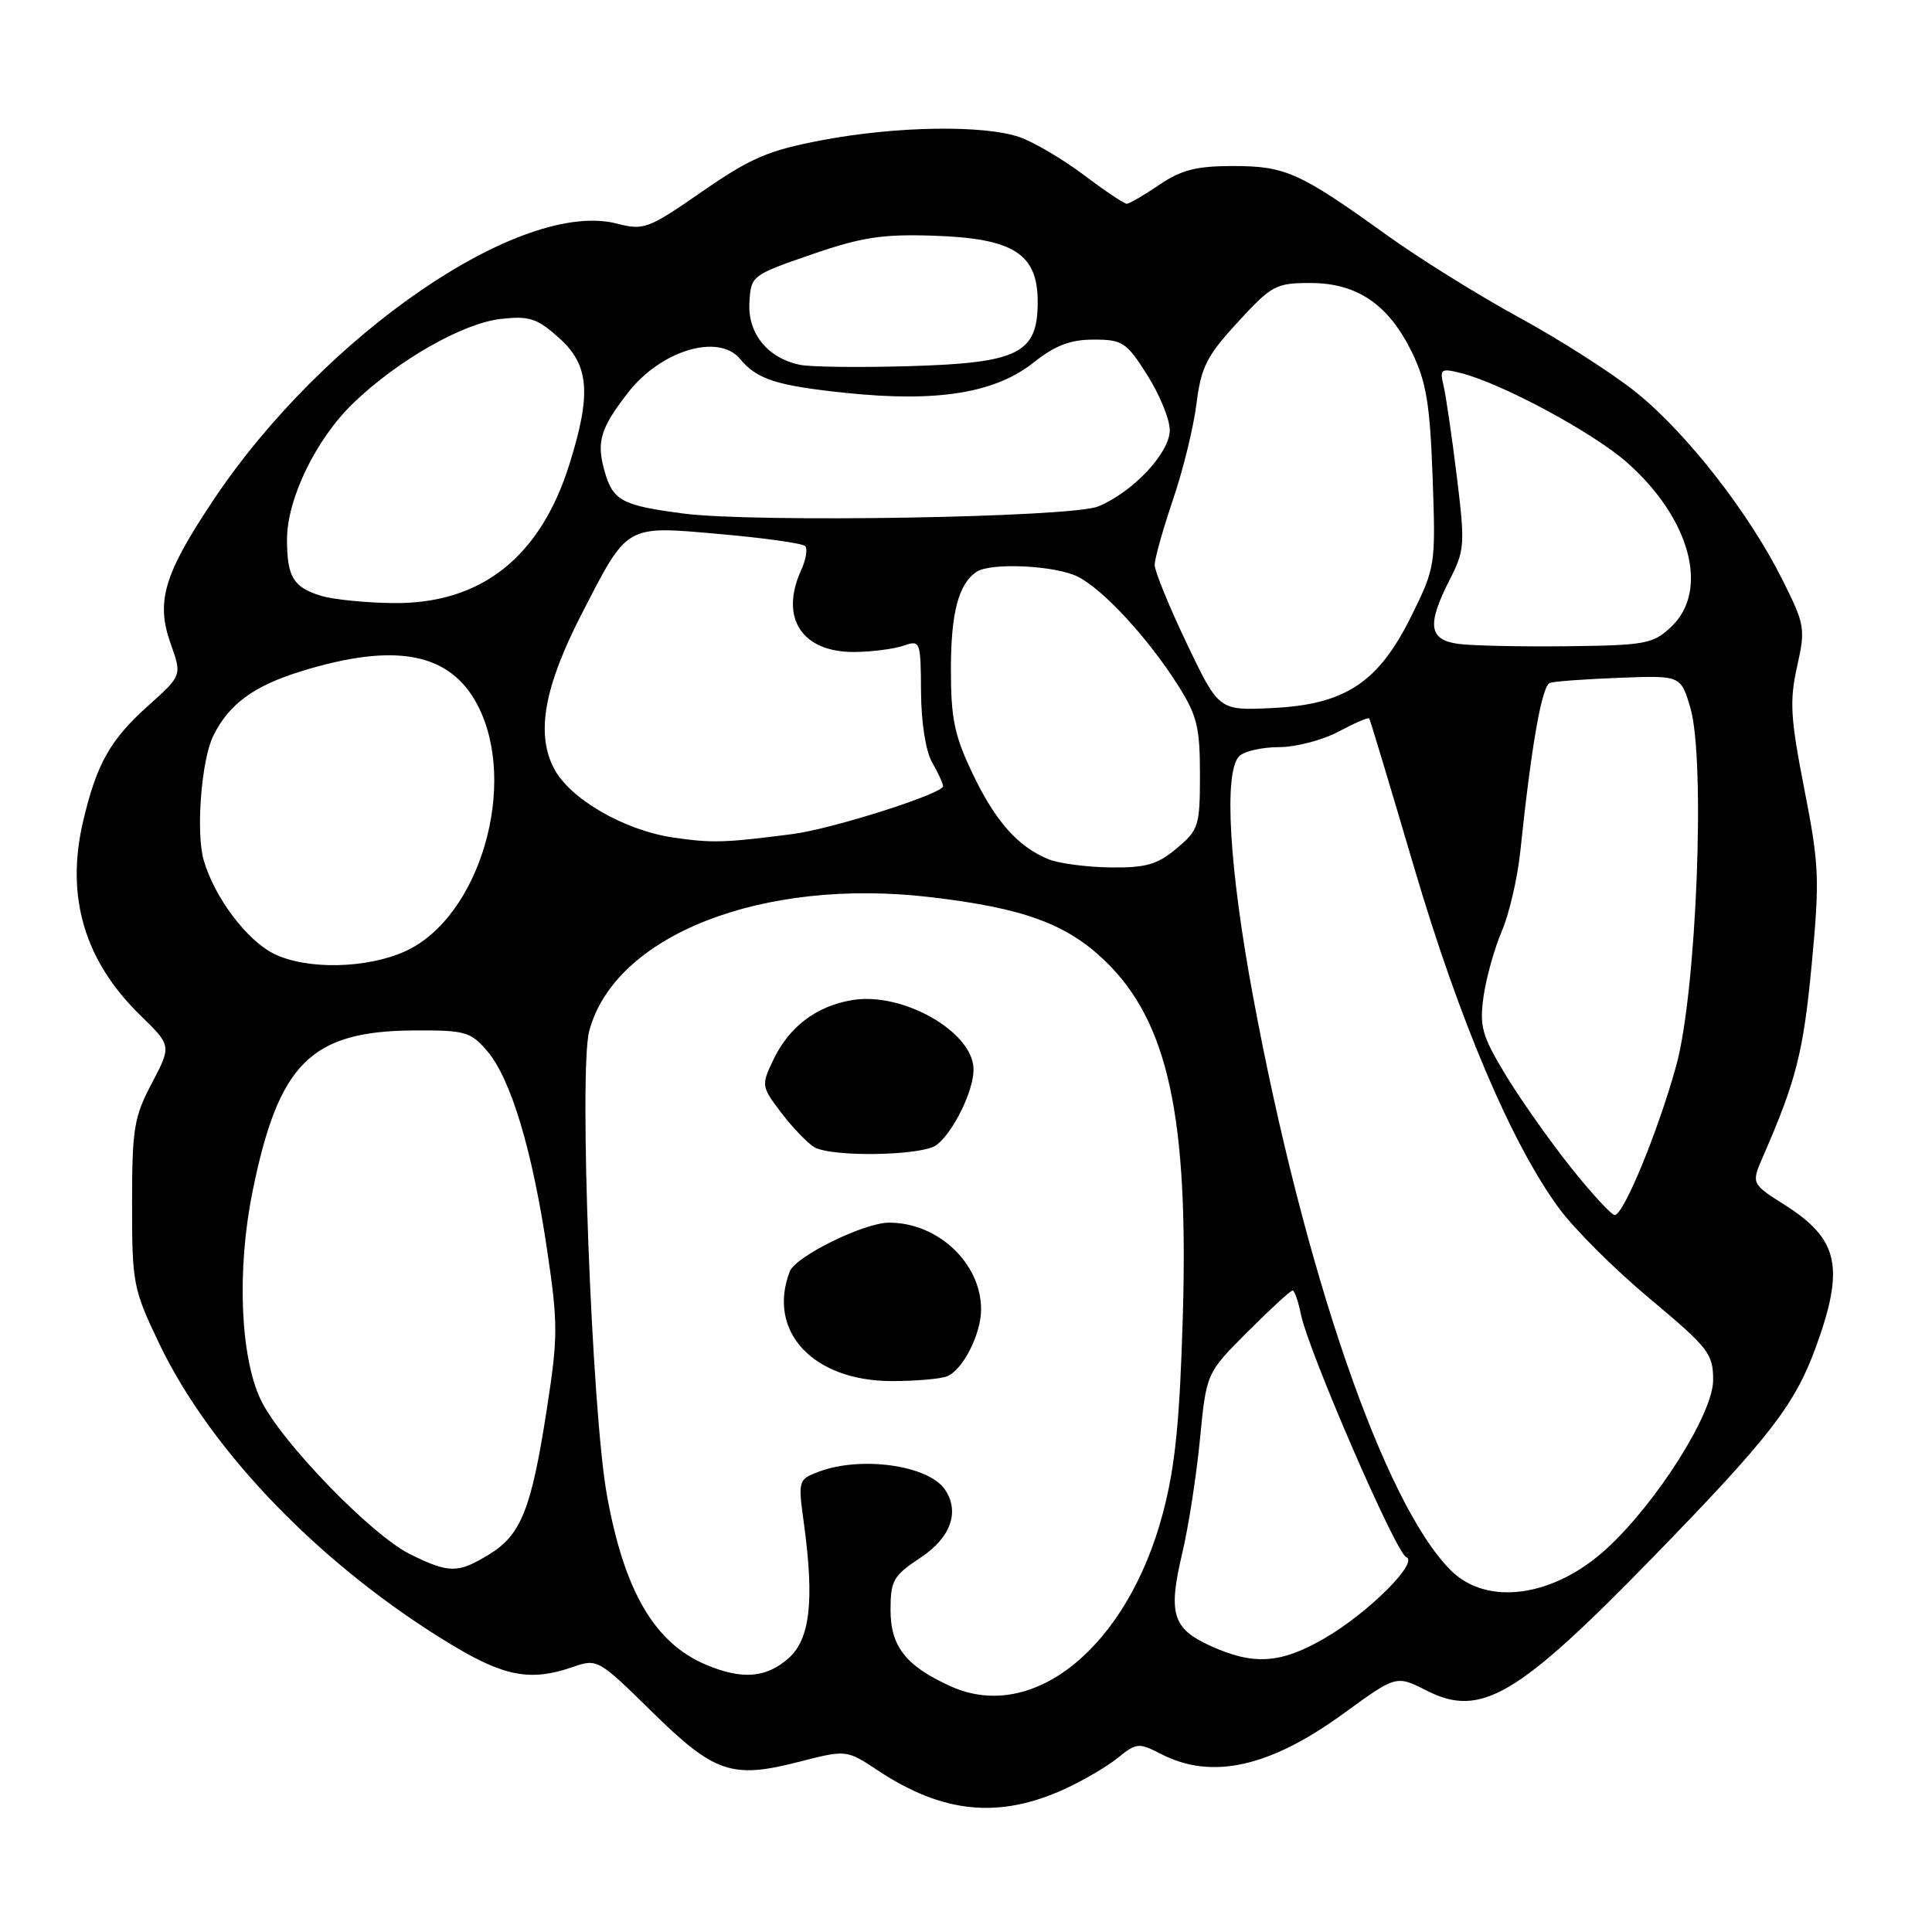<?xml version="1.0" encoding="UTF-8" standalone="no"?>
<!DOCTYPE svg PUBLIC "-//W3C//DTD SVG 1.1//EN" "http://www.w3.org/Graphics/SVG/1.1/DTD/svg11.dtd" >
<svg xmlns="http://www.w3.org/2000/svg" xmlns:xlink="http://www.w3.org/1999/xlink" version="1.1" viewBox="0 0 256 256">
 <g >
 <path fill="currentColor"
d=" M 141.06 237.06 C 143.50 235.95 146.68 234.09 148.12 232.92 C 150.59 230.92 150.90 230.90 153.82 232.40 C 160.54 235.88 168.21 234.19 178.03 227.05 C 185.01 221.97 185.01 221.97 189.01 224.00 C 196.20 227.67 201.04 224.82 219.03 206.34 C 234.50 190.45 237.83 186.15 240.63 178.45 C 244.46 167.89 243.63 164.18 236.46 159.64 C 232.04 156.84 232.04 156.84 233.64 153.17 C 237.99 143.21 238.96 139.39 240.05 127.90 C 241.13 116.47 241.06 114.65 239.08 104.55 C 237.24 95.14 237.11 92.87 238.12 88.33 C 239.25 83.28 239.17 82.79 236.16 76.78 C 231.74 67.94 223.49 57.38 216.81 52.00 C 213.69 49.49 206.71 45.02 201.31 42.08 C 195.92 39.14 187.99 34.20 183.70 31.11 C 172.21 22.85 170.33 22.00 163.39 22.00 C 158.52 22.00 156.53 22.51 153.60 24.50 C 151.57 25.88 149.63 27.00 149.30 27.00 C 148.96 27.00 146.39 25.28 143.59 23.17 C 140.79 21.07 136.97 18.82 135.10 18.17 C 130.35 16.53 118.74 16.71 108.90 18.58 C 101.79 19.93 99.49 20.92 93.04 25.38 C 85.92 30.32 85.30 30.55 81.80 29.64 C 69.16 26.33 42.94 44.28 28.27 66.27 C 21.70 76.11 20.63 79.72 22.62 85.31 C 24.11 89.50 24.11 89.50 19.65 93.50 C 14.59 98.03 12.81 101.19 11.01 108.84 C 8.67 118.80 11.19 127.32 18.59 134.53 C 22.73 138.56 22.73 138.56 20.12 143.53 C 17.75 148.02 17.50 149.57 17.50 159.50 C 17.50 170.06 17.64 170.80 21.08 178.00 C 28.00 192.48 42.83 207.73 60.06 218.07 C 66.94 222.19 70.40 222.80 75.95 220.87 C 79.13 219.76 79.32 219.87 86.34 226.77 C 94.66 234.95 96.96 235.74 105.87 233.45 C 112.16 231.84 112.16 231.84 116.33 234.60 C 124.93 240.29 132.37 241.03 141.06 237.06 Z  M 126.01 223.46 C 120.07 220.79 118.00 218.18 118.00 213.34 C 118.00 209.42 118.36 208.79 122.00 206.38 C 125.96 203.76 127.20 200.34 125.23 197.40 C 123.06 194.15 114.08 192.88 108.43 195.03 C 105.79 196.03 105.74 196.18 106.51 201.78 C 107.93 212.13 107.34 217.22 104.46 219.75 C 101.50 222.34 98.34 222.59 93.61 220.61 C 86.75 217.75 82.71 210.85 80.42 198.11 C 78.41 186.99 76.69 141.87 78.07 136.64 C 81.43 123.92 100.98 116.24 123.32 118.88 C 135.67 120.33 141.38 122.43 146.49 127.39 C 154.77 135.42 157.50 147.97 156.73 174.40 C 156.32 188.36 155.72 194.33 154.09 200.50 C 149.40 218.19 136.95 228.37 126.01 223.46 Z  M 125.46 182.38 C 127.56 181.57 130.00 176.80 130.00 173.50 C 130.00 167.38 124.26 161.98 117.78 162.01 C 114.47 162.02 105.41 166.48 104.65 168.47 C 101.60 176.41 107.72 182.99 118.17 183.00 C 121.29 183.00 124.56 182.72 125.46 182.38 Z  M 124.10 151.72 C 126.32 150.02 129.00 144.56 129.00 141.72 C 129.00 136.75 119.61 131.38 112.90 132.52 C 108.14 133.32 104.53 136.07 102.43 140.51 C 100.86 143.81 100.89 143.99 103.55 147.48 C 105.05 149.45 107.01 151.48 107.89 152.00 C 110.22 153.36 122.22 153.15 124.10 151.72 Z  M 160.40 218.09 C 155.35 215.80 154.75 213.81 156.67 205.74 C 157.48 202.31 158.53 195.55 159.00 190.72 C 159.85 181.93 159.85 181.93 165.32 176.47 C 168.32 173.46 171.00 171.00 171.27 171.00 C 171.53 171.00 172.03 172.42 172.38 174.16 C 173.35 178.99 184.98 205.82 186.32 206.31 C 188.09 206.96 181.29 213.74 175.50 217.09 C 169.70 220.45 166.11 220.69 160.40 218.09 Z  M 192.23 208.07 C 183.41 199.26 172.82 168.52 166.05 132.11 C 162.86 114.99 162.13 102.27 164.20 100.20 C 164.86 99.54 167.23 99.00 169.46 99.00 C 171.70 99.00 175.26 98.07 177.37 96.94 C 179.49 95.81 181.31 95.02 181.43 95.19 C 181.55 95.36 184.22 104.22 187.36 114.88 C 193.38 135.29 200.29 151.54 206.58 160.11 C 208.60 162.86 214.02 168.26 218.63 172.10 C 226.41 178.61 227.00 179.37 227.00 182.87 C 227.00 187.31 219.53 199.12 212.86 205.23 C 205.85 211.65 197.02 212.86 192.23 208.07 Z  M 54.30 205.92 C 49.18 203.38 37.15 190.94 34.55 185.48 C 31.83 179.78 31.37 168.20 33.46 157.90 C 36.90 140.90 41.18 136.62 54.84 136.54 C 61.63 136.50 62.35 136.70 64.55 139.26 C 67.67 142.89 70.53 152.36 72.49 165.59 C 73.95 175.43 73.95 177.13 72.43 186.89 C 70.40 199.99 69.03 203.40 64.81 205.97 C 60.66 208.50 59.51 208.50 54.30 205.92 Z  M 208.05 154.57 C 205.24 151.03 201.36 145.52 199.44 142.33 C 196.36 137.21 196.02 136.00 196.58 132.02 C 196.94 129.53 198.02 125.65 199.00 123.38 C 199.97 121.11 201.07 116.39 201.44 112.88 C 202.92 98.72 204.31 90.82 205.38 90.48 C 205.99 90.28 210.15 89.98 214.61 89.81 C 222.71 89.50 222.71 89.50 223.98 93.79 C 226.01 100.66 224.80 131.41 222.12 141.16 C 219.75 149.80 215.14 161.00 213.96 161.00 C 213.52 161.00 210.87 158.11 208.05 154.57 Z  M 36.32 126.39 C 32.69 124.60 28.40 118.89 26.99 113.97 C 25.94 110.31 26.68 100.69 28.26 97.50 C 30.34 93.29 33.61 90.89 39.93 88.94 C 52.40 85.09 59.63 86.47 63.26 93.39 C 68.75 103.88 63.57 121.57 53.69 126.05 C 48.60 128.36 40.64 128.52 36.32 126.39 Z  M 139.00 113.88 C 134.93 112.25 131.91 108.87 128.87 102.50 C 126.47 97.48 126.00 95.23 126.00 88.68 C 126.00 81.21 127.01 77.36 129.40 75.77 C 131.29 74.50 139.97 74.93 142.87 76.44 C 146.26 78.19 152.15 84.58 156.08 90.79 C 158.61 94.78 159.00 96.35 159.00 102.61 C 159.00 109.44 158.84 109.96 155.92 112.41 C 153.37 114.56 151.87 114.99 147.17 114.94 C 144.05 114.90 140.38 114.42 139.00 113.88 Z  M 89.28 110.99 C 82.70 110.03 75.50 105.86 73.39 101.80 C 71.00 97.17 72.11 91.00 77.09 81.32 C 83.23 69.39 82.77 69.65 95.44 70.77 C 101.27 71.28 106.33 72.00 106.68 72.35 C 107.04 72.70 106.80 74.14 106.16 75.54 C 103.26 81.91 106.28 86.49 113.33 86.39 C 115.62 86.36 118.51 85.98 119.75 85.55 C 121.94 84.79 122.00 84.95 122.04 91.63 C 122.06 95.69 122.66 99.52 123.50 101.00 C 124.29 102.38 124.95 103.80 124.96 104.17 C 125.02 105.15 110.25 109.85 105.00 110.52 C 95.99 111.68 94.41 111.73 89.28 110.99 Z  M 157.25 85.26 C 154.91 80.36 153.00 75.68 153.00 74.85 C 153.00 74.03 154.09 70.15 155.42 66.23 C 156.75 62.32 158.16 56.59 158.54 53.49 C 159.15 48.63 159.89 47.17 164.01 42.69 C 168.50 37.80 169.07 37.50 173.64 37.50 C 179.85 37.50 184.03 40.37 187.12 46.74 C 189.00 50.63 189.48 53.59 189.83 63.26 C 190.24 74.89 190.21 75.14 187.04 81.57 C 182.67 90.44 178.29 93.35 168.59 93.82 C 161.50 94.16 161.50 94.16 157.25 85.26 Z  M 193.25 85.32 C 189.31 84.78 189.04 82.80 192.10 76.80 C 194.09 72.91 194.14 72.13 193.03 63.09 C 192.38 57.81 191.59 52.42 191.28 51.11 C 190.75 48.90 190.93 48.77 193.56 49.43 C 198.96 50.78 211.02 57.27 215.55 61.25 C 223.98 68.67 226.56 78.25 221.42 83.08 C 219.03 85.32 218.03 85.51 207.67 85.63 C 201.53 85.70 195.04 85.56 193.25 85.32 Z  M 42.59 78.96 C 38.88 77.85 38.03 76.46 38.03 71.50 C 38.02 66.10 41.89 58.14 46.84 53.39 C 52.73 47.72 61.32 42.83 66.36 42.26 C 70.15 41.84 71.15 42.16 74.09 44.79 C 78.08 48.36 78.39 52.17 75.44 61.55 C 71.56 73.89 63.69 80.07 52.04 79.91 C 48.44 79.87 44.19 79.44 42.59 78.96 Z  M 90.50 68.04 C 82.30 66.96 81.19 66.34 80.06 62.26 C 79.03 58.51 79.58 56.71 83.22 52.02 C 87.56 46.43 95.20 44.13 98.05 47.55 C 100.31 50.28 102.91 51.11 112.17 52.07 C 124.23 53.32 131.85 52.08 136.94 48.05 C 139.82 45.76 141.82 45.00 144.92 45.00 C 148.74 45.00 149.26 45.34 152.02 49.70 C 153.66 52.28 155.00 55.57 155.00 57.00 C 155.00 60.01 150.11 65.22 145.50 67.11 C 141.96 68.57 99.89 69.28 90.50 68.04 Z  M 106.00 48.34 C 101.73 47.46 99.07 44.20 99.30 40.12 C 99.50 36.53 99.57 36.47 107.50 33.73 C 114.15 31.43 116.88 31.01 123.68 31.23 C 134.31 31.58 137.50 33.61 137.50 40.00 C 137.50 46.84 134.99 48.10 120.39 48.52 C 113.85 48.71 107.38 48.63 106.00 48.34 Z "/>
</g>
</svg>